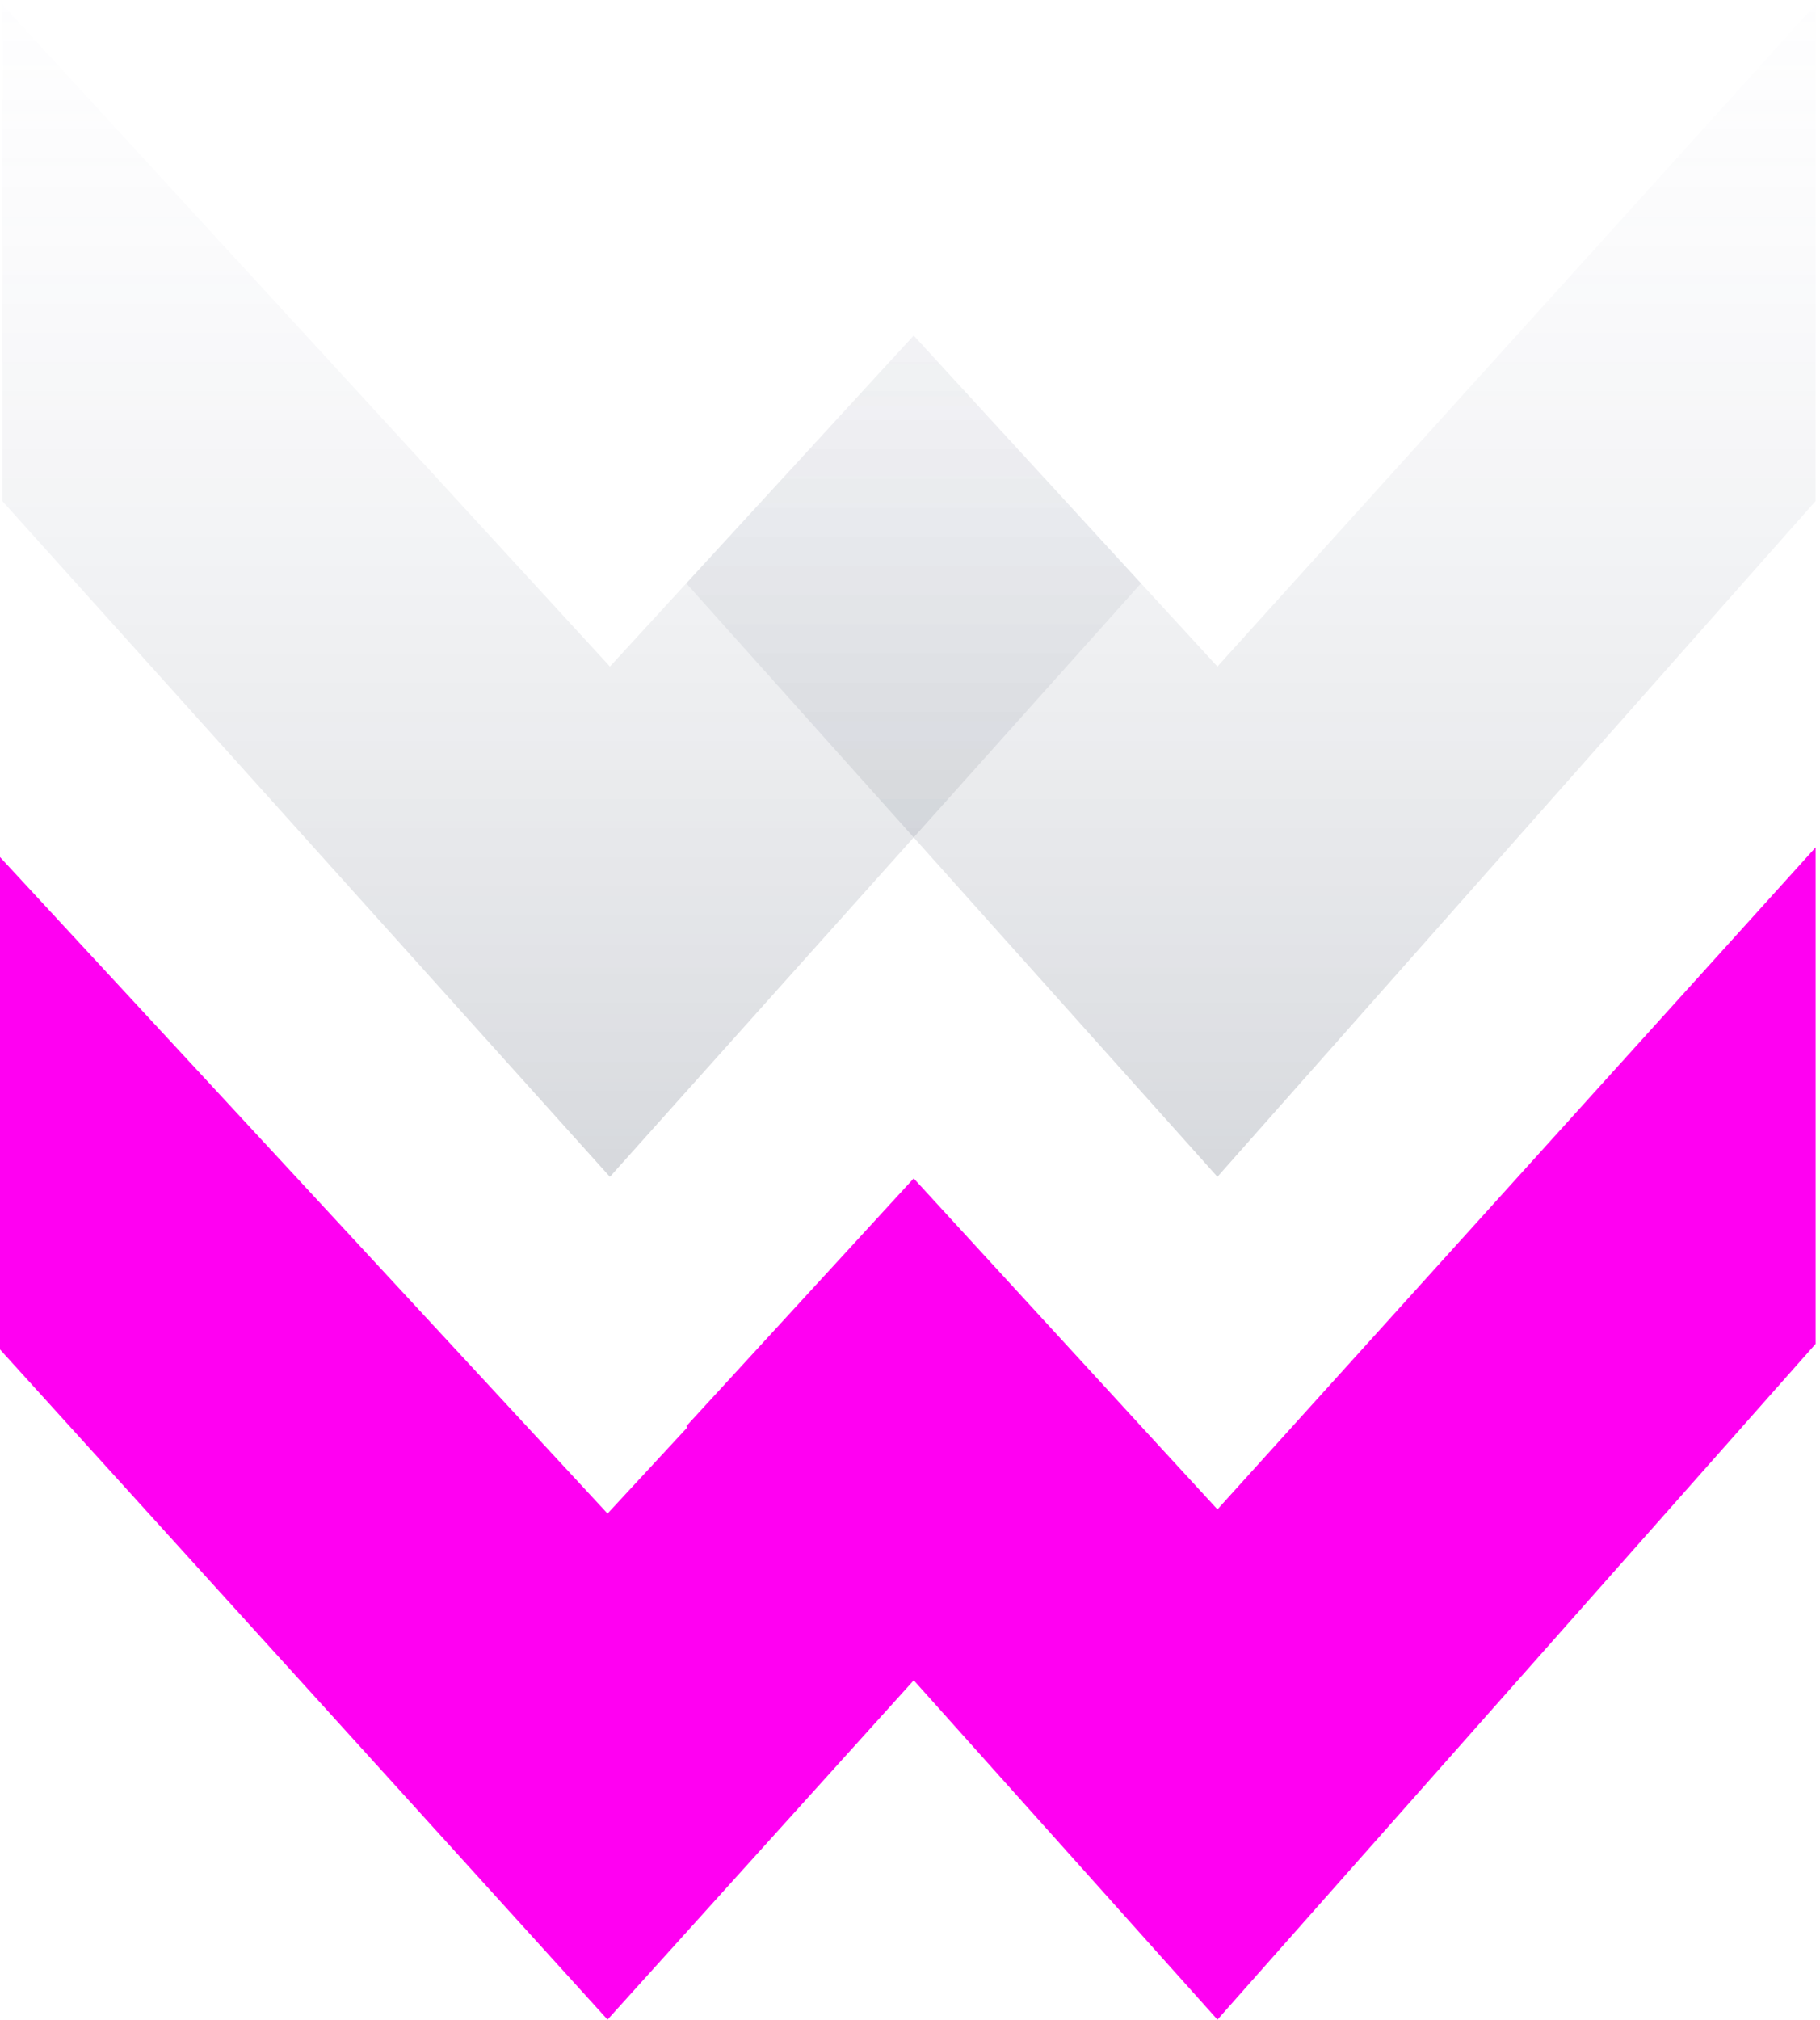 <svg width="211" height="234" viewBox="0 0 211 234" fill="none" xmlns="http://www.w3.org/2000/svg">
<g id="arrow_string_pink">
<path id="Vector" d="M0.276 0.535L70.71 77.23L105.928 38.882L132.279 67.59L105.928 97.026L70.71 136.35L0.276 58.057V0.535Z" fill="url(#paint0_linear_363_1257)" fill-opacity="0.19"/>
<path id="Vector_2" d="M105.925 38.878L132.276 67.586L141.141 77.227L210.487 0.531V58.053L141.141 136.346L79.562 67.586L105.925 38.878Z" fill="url(#paint1_linear_363_1257)" fill-opacity="0.19"/>
<path id="Vector_3" d="M105.928 136.532L132.279 165.24L141.144 174.881L210.49 98.184V155.705L141.144 234L79.565 165.24L105.928 136.532Z" fill="#FF00F2"/>
<path id="Vector_4" d="M-0 99.303L70.434 175.366L105.652 137.335L132.003 165.805L105.652 194.998L70.434 233.998L-0 156.35V99.303Z" fill="#FF00F2"/>
</g>
<defs>
<linearGradient id="paint0_linear_363_1257" x1="66.278" y1="0.535" x2="66.278" y2="136.35" gradientUnits="userSpaceOnUse">
<stop stop-color="#DBDBEB" stop-opacity="0.17"/>
<stop offset="1" stop-color="#273349"/>
</linearGradient>
<linearGradient id="paint1_linear_363_1257" x1="145.025" y1="0.531" x2="145.025" y2="136.346" gradientUnits="userSpaceOnUse">
<stop stop-color="#DBDBEB" stop-opacity="0.17"/>
<stop offset="1" stop-color="#273349"/>
</linearGradient>
</defs>
</svg>
